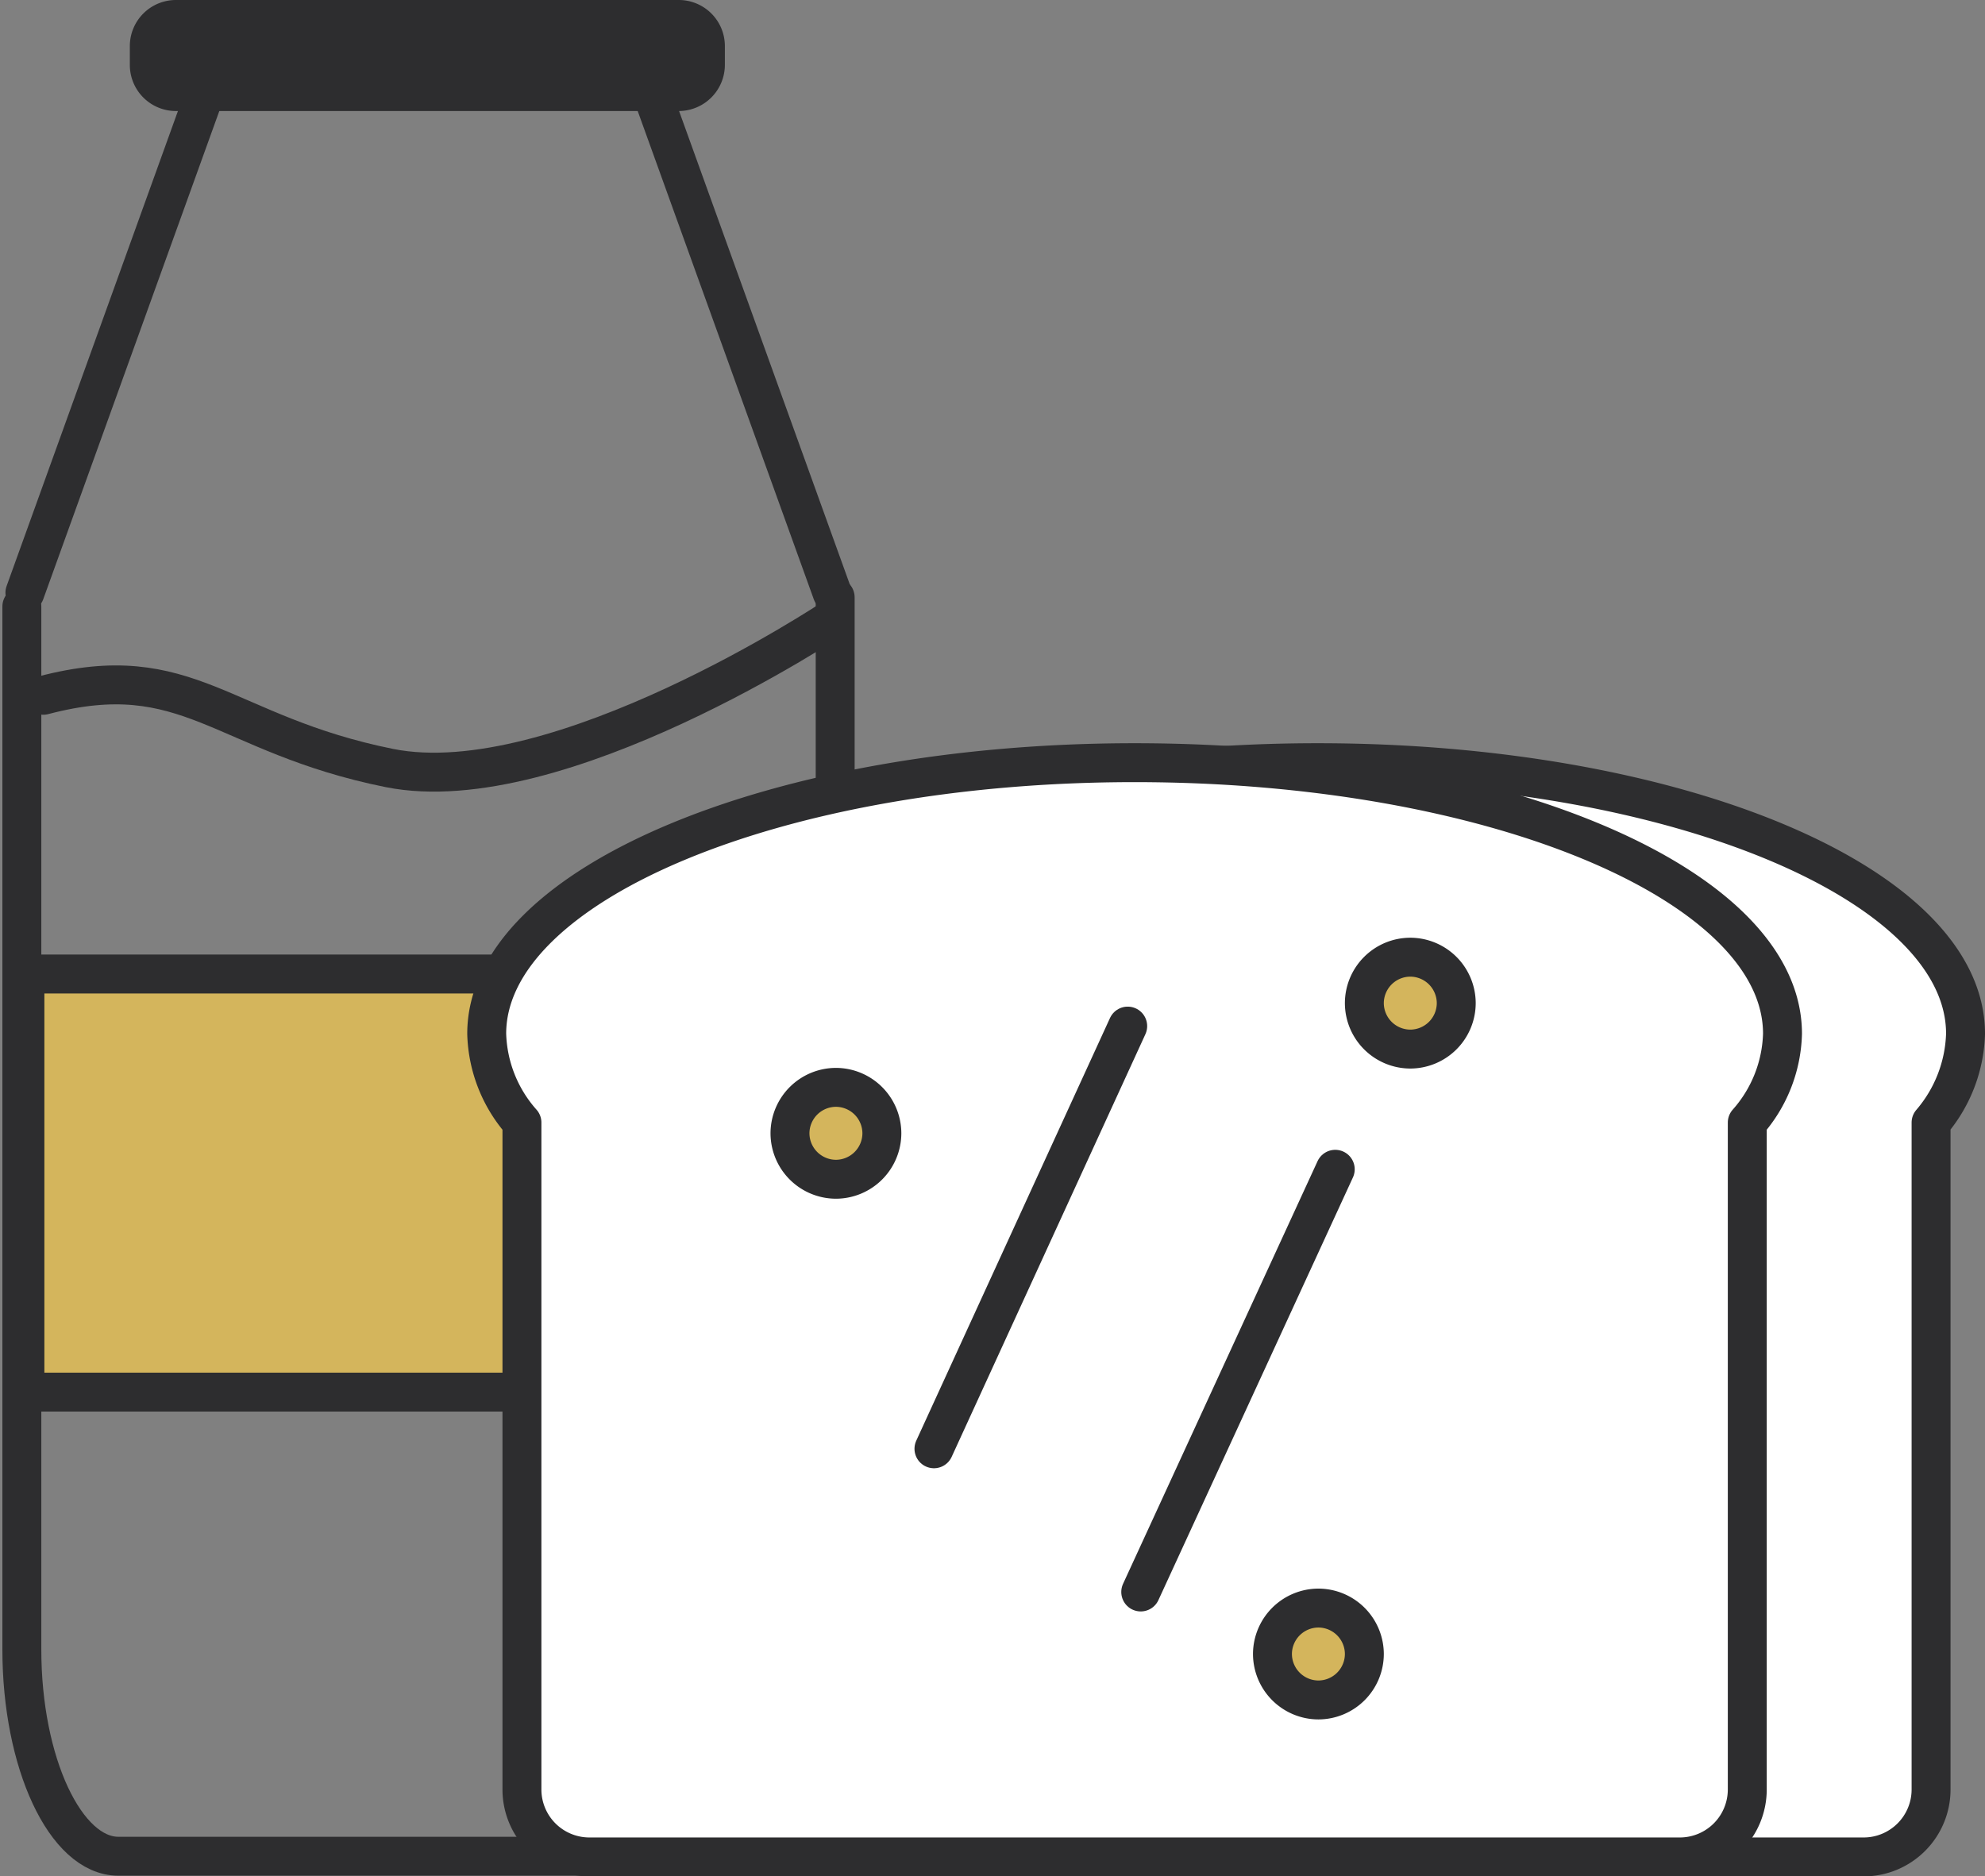 <svg xmlns="http://www.w3.org/2000/svg" viewBox="692.361 1118 152.98 144.627">
  <rect x="692.361" y="1118" width="152.98" height="144.627" fill="#808080" stroke="none"/>
  <defs>
    <style>
      .cls-1 {
        fill: none;
      }

      .cls-1, .cls-3, .cls-4 {
        stroke: #2d2d2f;
        stroke-linecap: round;
        stroke-linejoin: round;
        stroke-miterlimit: 10;
        stroke-width: 3px;
      }

      .cls-2 {
        fill: #2d2d2f;
      }

      .cls-3 {
        fill: #d4b55c;
      }

      .cls-4 {
        fill: #fff;
      }
    </style>
  </defs>
  <g id="Group_216" data-name="Group 216" transform="translate(694.045 1118)">
    <g id="Group_212" data-name="Group 212">
      <g id="Group_211" data-name="Group 211" transform="translate(0.236 6.728)">
        <line id="Line_30" data-name="Line 30" class="cls-1" x1="14.047" y1="38.954" transform="translate(48.161)"/>
        <line id="Line_31" data-name="Line 31" class="cls-1" y1="38.954" x2="14.047"/>
        <path id="Path_442" data-name="Path 442" class="cls-1" d="M615.6,60.3" transform="translate(-600.432 -31.439)"/>
      </g>
      <path id="Path_443" data-name="Path 443" class="cls-1" d="M652.181,78v81.1c0,8.794-3.364,15.936-7.437,15.936H596.937c-4.073,0-7.437-7.2-7.437-15.936V78.708" transform="translate(-589.5 -31.963)"/>
      <path id="Path_444" data-name="Path 444" class="cls-2" d="M645.918,8.558H607.141A3.552,3.552,0,0,1,603.6,5.017V3.541A3.552,3.552,0,0,1,607.141,0h38.777a3.552,3.552,0,0,1,3.541,3.541V4.958A3.565,3.565,0,0,1,645.918,8.558Z" transform="translate(-595.278)"/>
      <path id="Path_445" data-name="Path 445" class="cls-1" d="M653.21,80.7s-21.248,14.165-34.232,11.568c-12.926-2.6-15.464-8.558-26.678-5.607" transform="translate(-590.647 -33.07)"/>
      <rect id="Rectangle_120" data-name="Rectangle 120" class="cls-3" width="62.326" height="32.226" transform="translate(0.236 75.075)"/>
    </g>
    <g id="Group_215" data-name="Group 215" transform="translate(35.826 58.785)">
      <path id="Path_446" data-name="Path 446" class="cls-4" d="M773.964,120.494c0-11.568-22.369-20.894-49.932-20.894S674.1,108.984,674.1,120.494a10.74,10.74,0,0,0,2.715,6.846v51.408a5.2,5.2,0,0,0,5.194,5.194h84.105a5.2,5.2,0,0,0,5.194-5.194V127.34A10.991,10.991,0,0,0,773.964,120.494Z" transform="translate(-659.994 -99.6)"/>
      <g id="Group_214" data-name="Group 214">
        <path id="Path_447" data-name="Path 447" class="cls-4" d="M750.064,120.494c0-11.568-22.369-20.894-49.932-20.894S650.2,108.984,650.2,120.494a10.74,10.74,0,0,0,2.715,6.846v51.408a5.2,5.2,0,0,0,5.194,5.194h84.046a5.2,5.2,0,0,0,5.194-5.194V127.34A10.74,10.74,0,0,0,750.064,120.494Z" transform="translate(-650.2 -99.6)"/>
        <g id="Group_213" data-name="Group 213" transform="translate(34.468 20.303)">
          <line id="Line_32" data-name="Line 32" class="cls-1" y1="32.58" x2="14.932"/>
          <line id="Line_33" data-name="Line 33" class="cls-1" y1="32.58" x2="14.991" transform="translate(15.936 11.037)"/>
        </g>
      </g>
    </g>
    <path id="Path_448" data-name="Path 448" class="cls-3" d="M693.341,149.083h0a3.552,3.552,0,0,1-3.541-3.541h0A3.552,3.552,0,0,1,693.341,142h0a3.552,3.552,0,0,1,3.541,3.541h0A3.552,3.552,0,0,1,693.341,149.083Z" transform="translate(-630.602 -58.19)"/>
    <path id="Path_449" data-name="Path 449" class="cls-3" d="M768.341,132.083h0a3.552,3.552,0,0,1-3.541-3.541h0A3.552,3.552,0,0,1,768.341,125h0a3.552,3.552,0,0,1,3.541,3.541h0A3.552,3.552,0,0,1,768.341,132.083Z" transform="translate(-661.336 -51.223)"/>
    <path id="Path_450" data-name="Path 450" class="cls-3" d="M756.341,217.083h0a3.552,3.552,0,0,1-3.541-3.541h0A3.552,3.552,0,0,1,756.341,210h0a3.552,3.552,0,0,1,3.541,3.541h0A3.552,3.552,0,0,1,756.341,217.083Z" transform="translate(-656.418 -86.055)"/>
  </g>
</svg>
